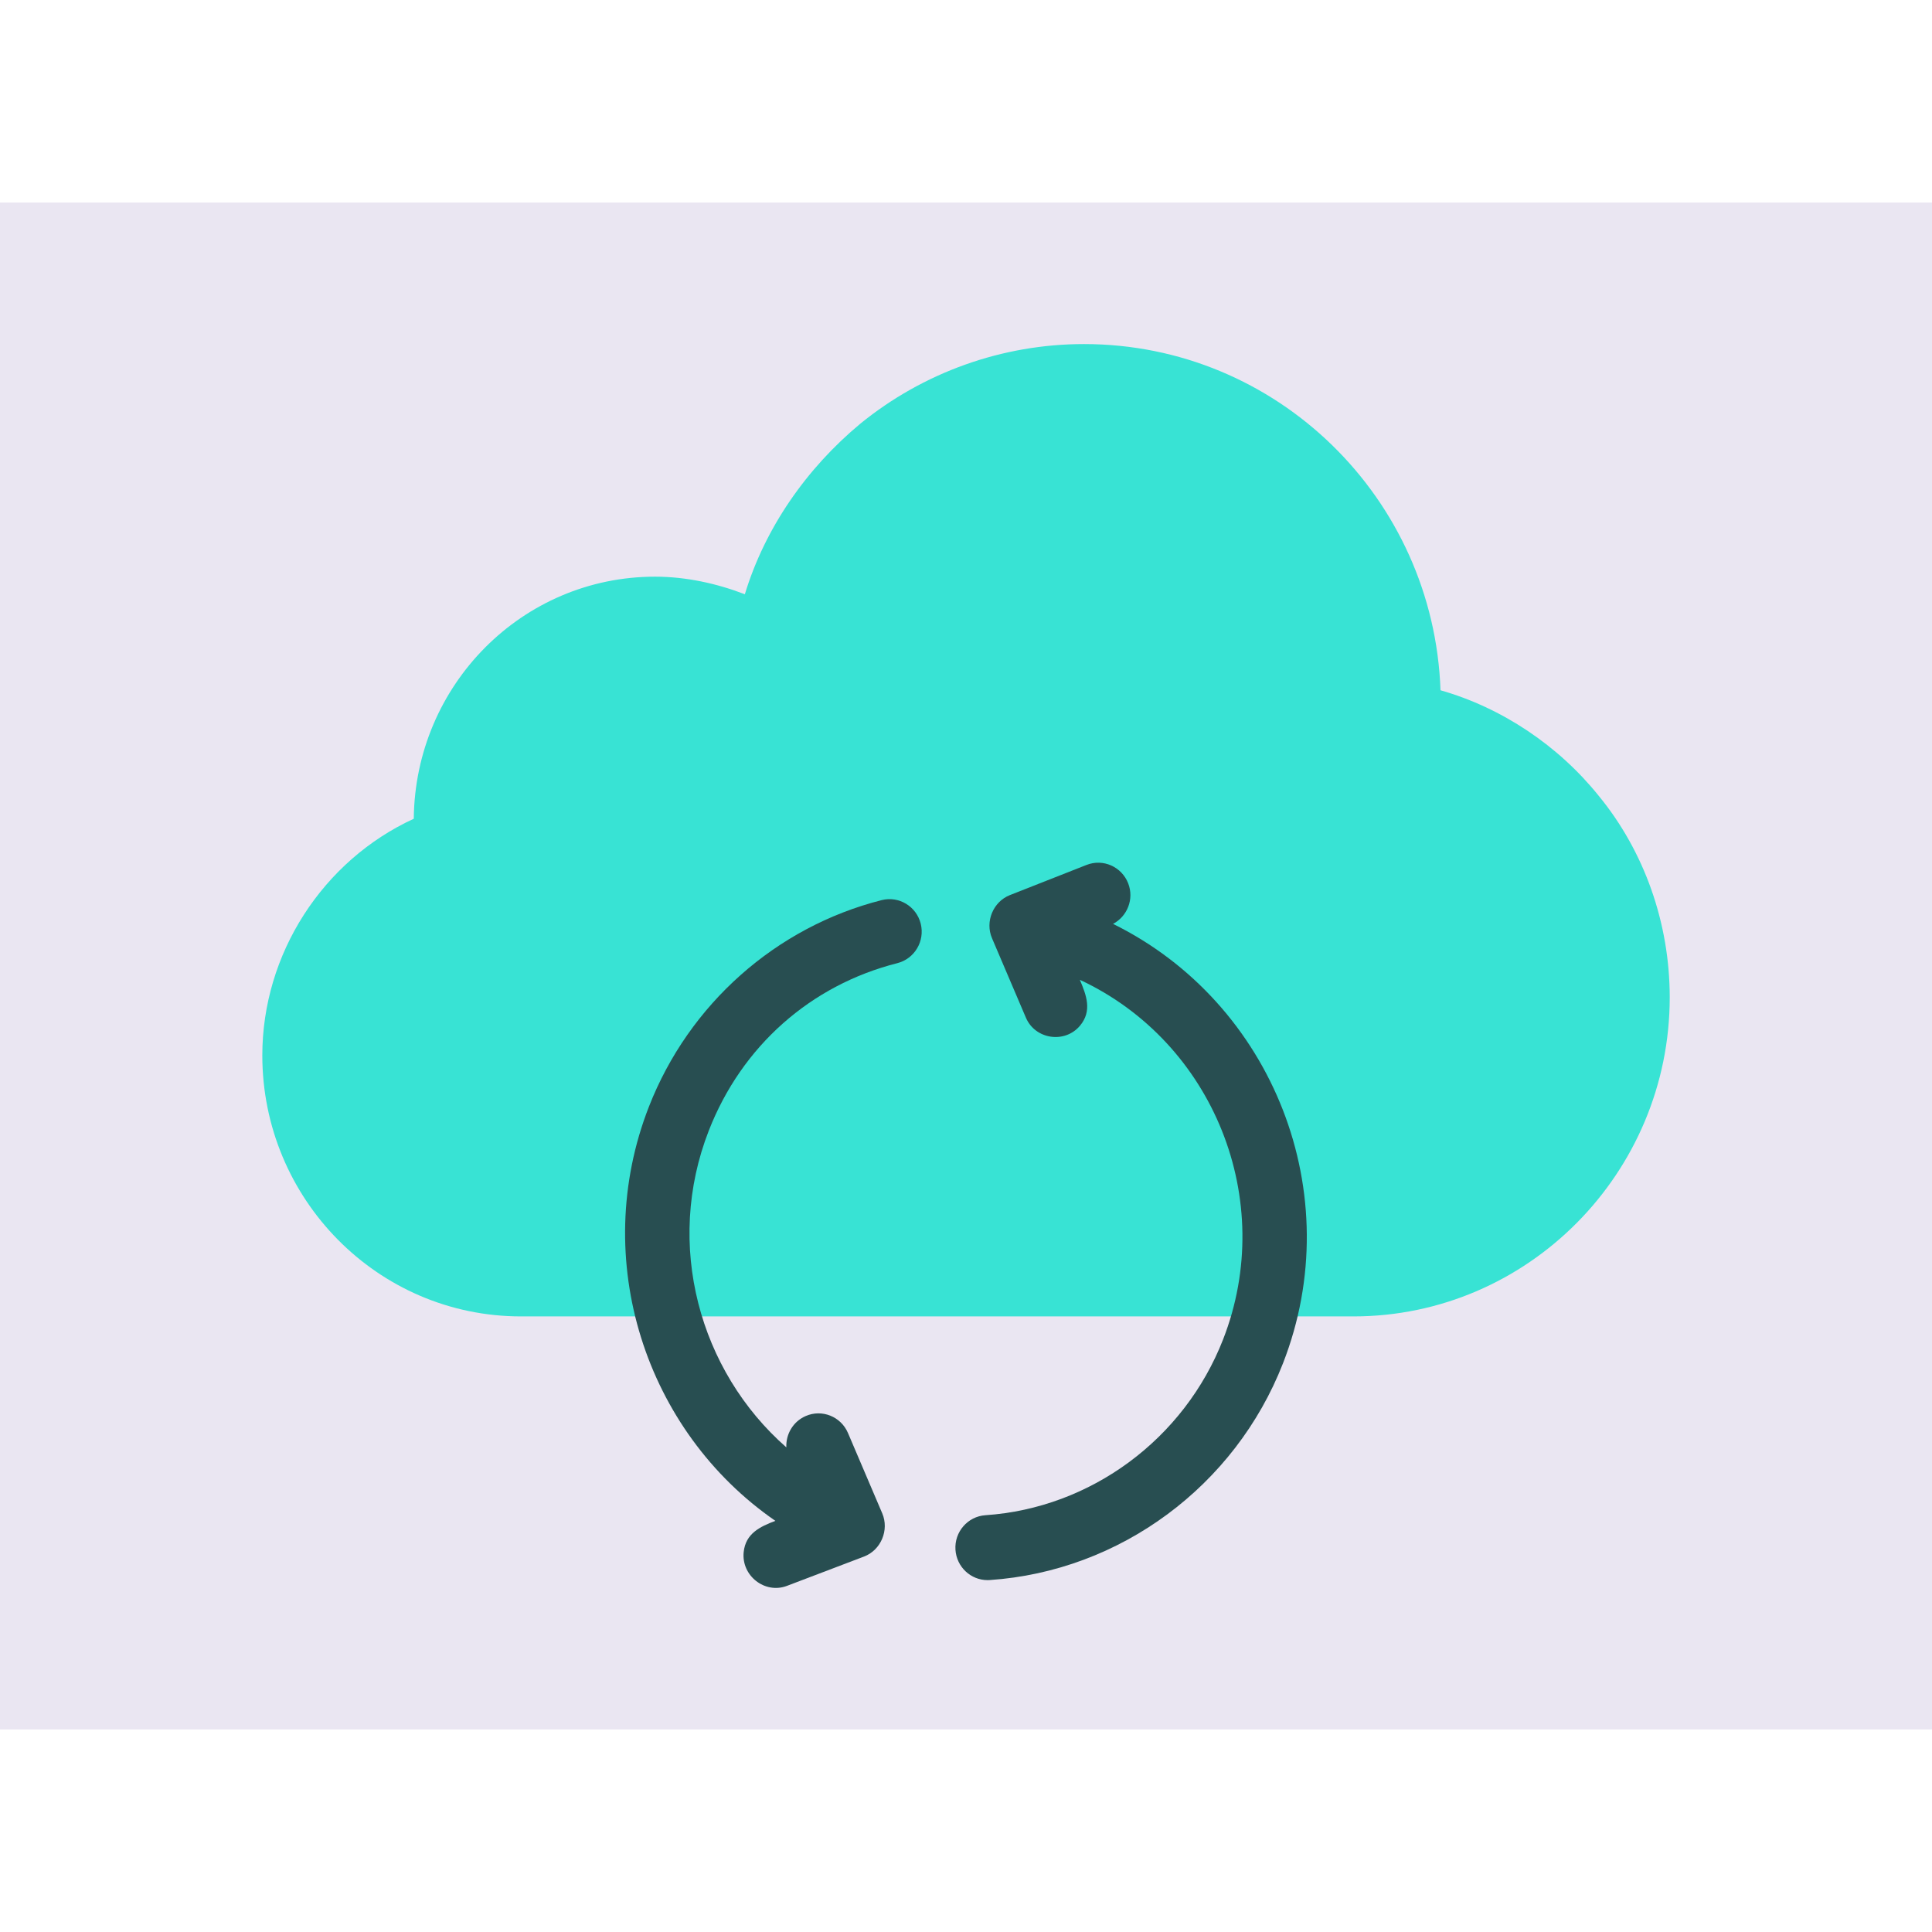 <svg id="Layer_1" enable-background="new 0 0 124 124" height="512" viewBox="0 0 124 124" width="512" xmlns="http://www.w3.org/2000/svg"><path id="XMLID_1546_" d="m0 13h124v98h-124z" fill="#eae6f2"/><path d="m102.606 51.073c-2.581-3.211-6.194-5.642-10.151-6.77-.43-12.325-10.495-22.22-22.884-22.22-5.248 0-10.323 1.823-14.367 5.121-3.441 2.864-6.108 6.683-7.398 10.936-1.807-.694-3.785-1.128-5.764-1.128-8.517 0-15.399 6.944-15.485 15.537-5.85 2.691-9.721 8.68-9.721 15.189 0 9.2 7.398 16.752 16.604 16.752h53.424c11.184 0 20.303-9.2 20.303-20.484-.002-4.774-1.637-9.374-4.561-12.933z" fill="#38e3d4"/><g fill="#284e51"><path d="m59.094 59.286c-.278-1.118-1.401-1.793-2.508-1.514-6.785 1.722-12.37 6.679-14.938 13.26-3.836 9.827-.204 20.839 8.116 26.579-.979.372-1.909.806-2.033 2.006-.157 1.514 1.359 2.709 2.781 2.166l4.943-1.88c1.084-.411 1.629-1.699 1.169-2.775l-2.198-5.153c-.451-1.058-1.667-1.549-2.715-1.09-.812.352-1.279 1.168-1.242 2.009-5.589-4.902-7.831-13.018-4.975-20.334 2.113-5.412 6.523-9.328 12.101-10.743 1.106-.282 1.778-1.415 1.499-2.531-.277-1.118.279 1.116 0 0z"/><path d="m72.411 56.699c-.416-1.073-1.613-1.604-2.676-1.185l-4.919 1.936c-1.07.421-1.604 1.698-1.147 2.766l2.174 5.097c.597 1.404 2.502 1.682 3.475.517.791-.947.412-1.952-.011-2.944 8.561 3.989 12.686 14.133 9.194 23.081-2.495 6.394-8.482 10.823-15.254 11.283-1.138.077-2 1.071-1.923 2.221.074 1.101.982 1.945 2.06 1.945.046 0 .094-.001.141-.005 8.356-.567 15.745-6.029 18.822-13.916 4.234-10.846-.632-23.127-10.909-28.198.922-.487 1.36-1.598.973-2.598z"/></g></svg>